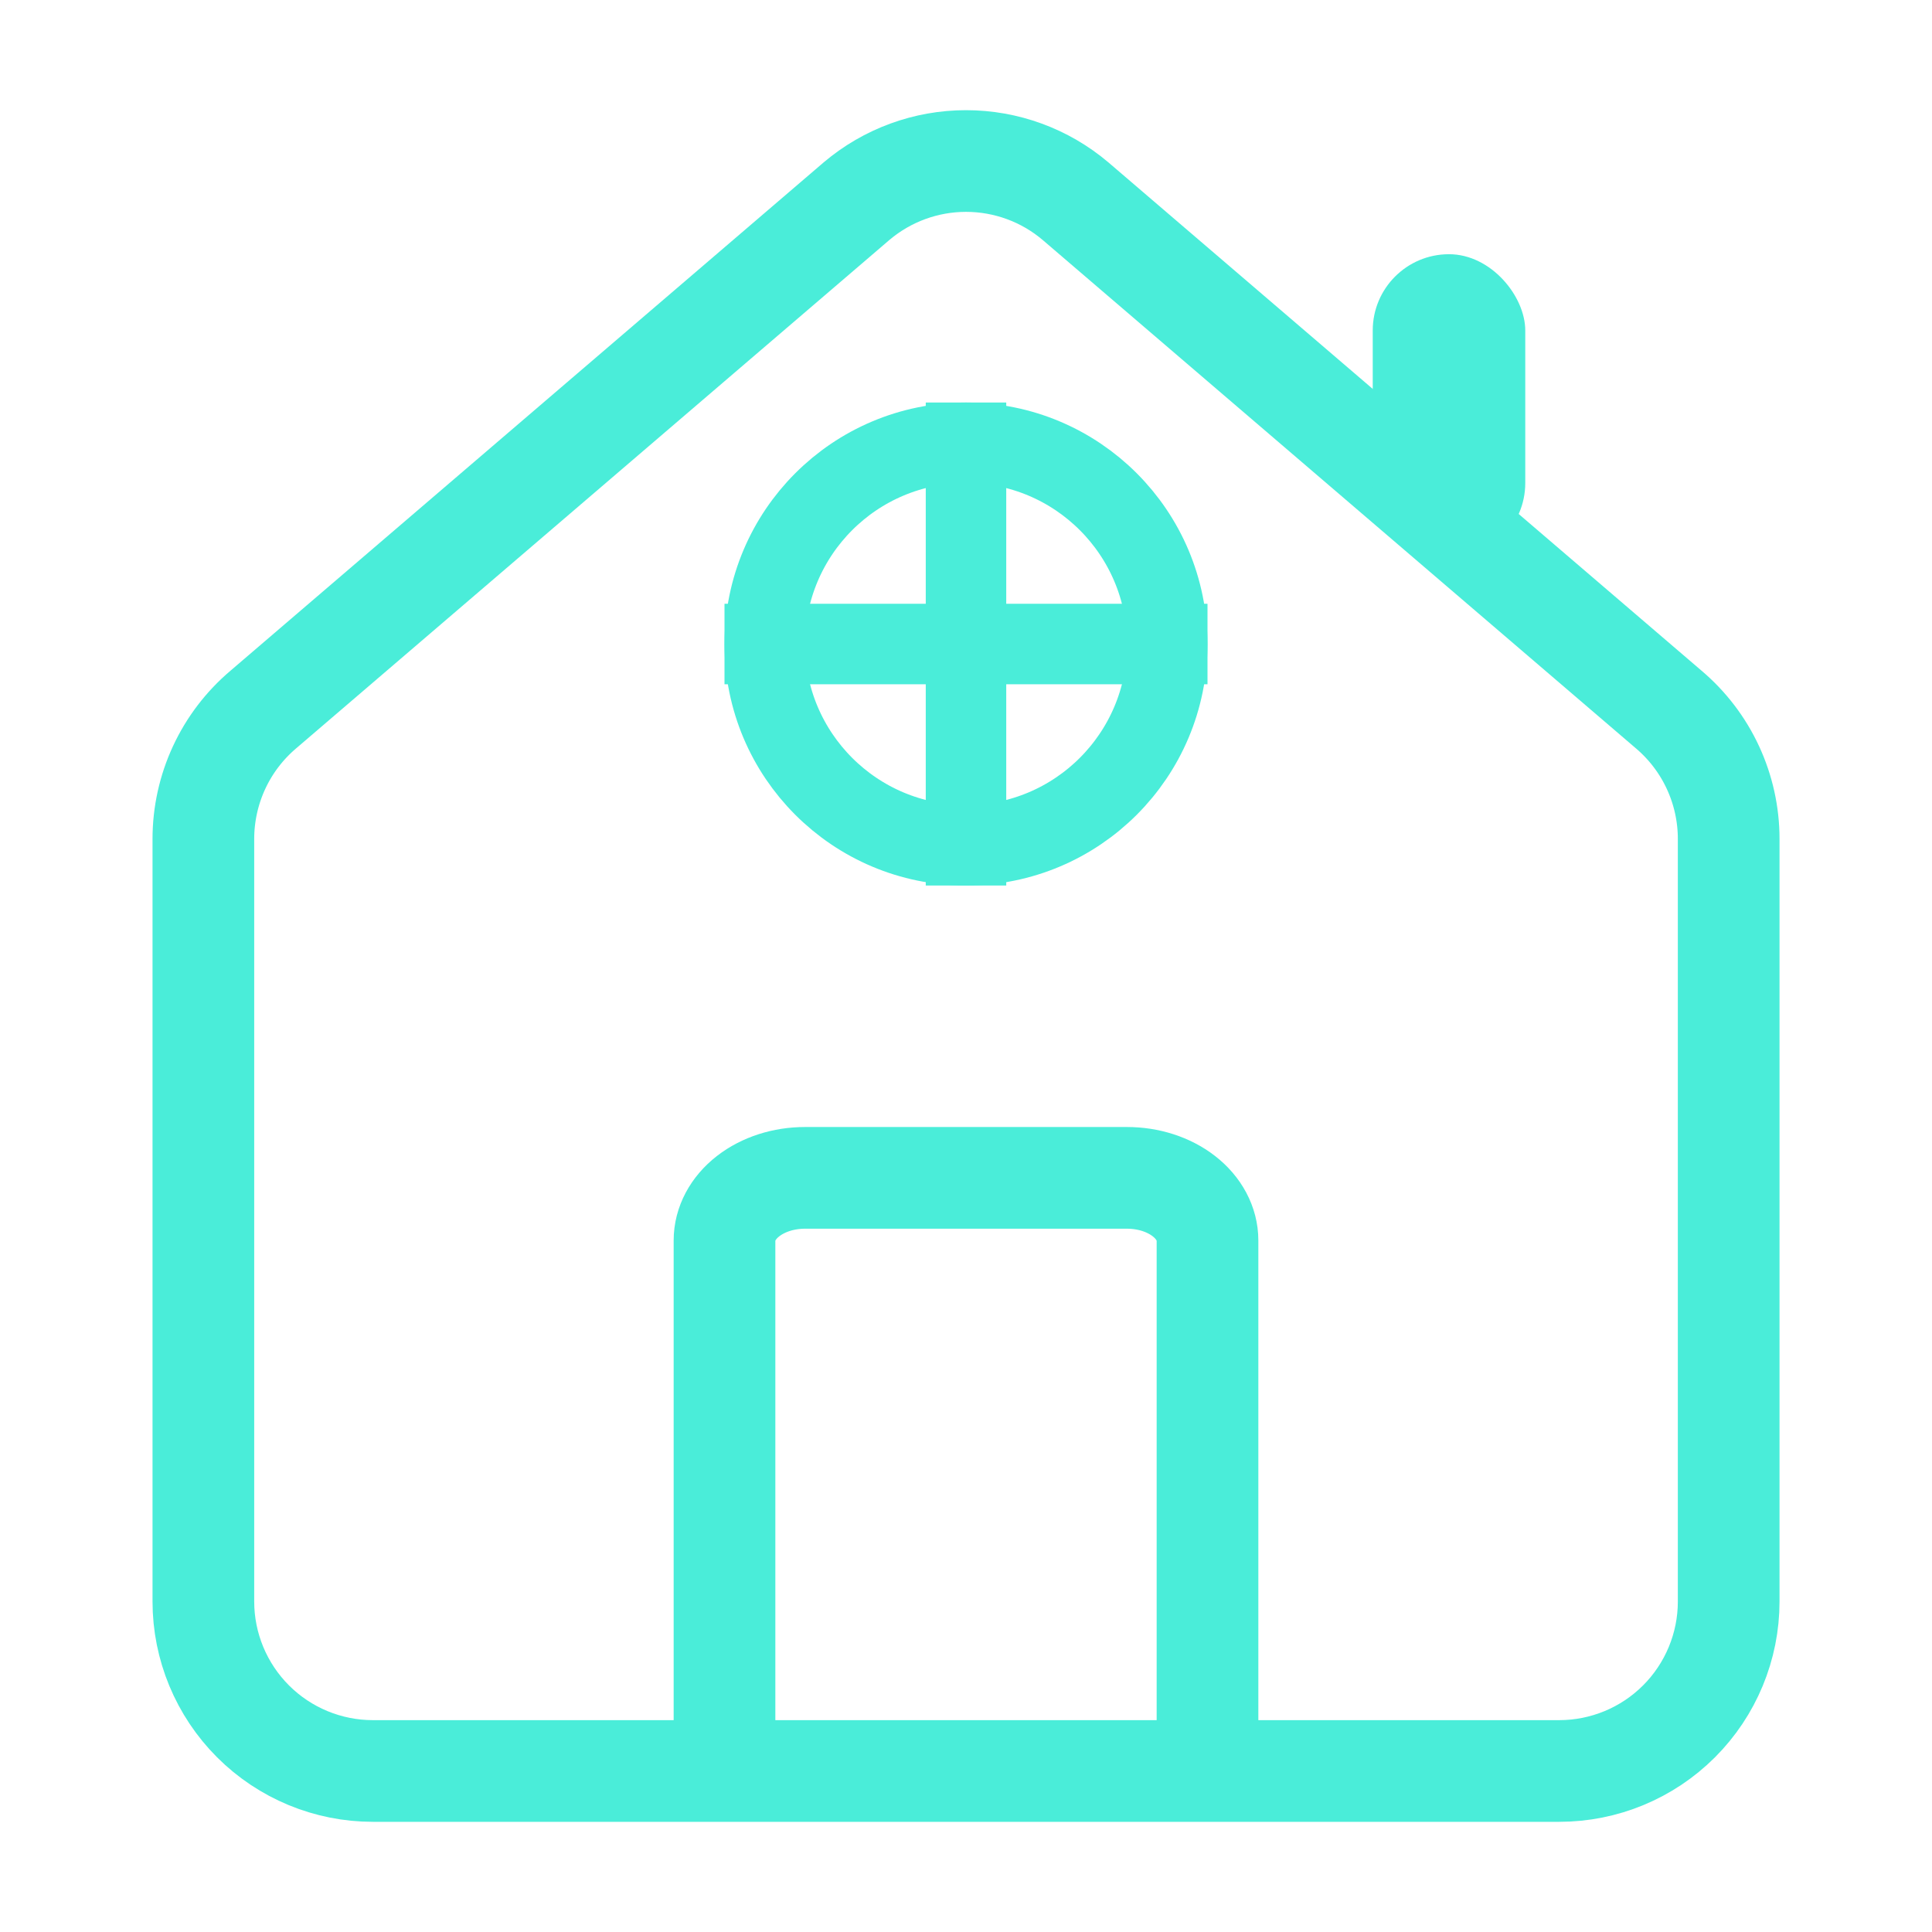 <svg width="38" height="38" viewBox="0 0 38 38" fill="none" xmlns="http://www.w3.org/2000/svg">
<path d="M23.75 34.25V24.398C23.75 24.072 23.583 23.758 23.286 23.527C22.989 23.296 22.587 23.167 22.167 23.167H15.833C15.413 23.167 15.011 23.296 14.714 23.527C14.417 23.758 14.25 24.072 14.25 24.398V34.25" stroke="#4AEDD9" stroke-width="2" stroke-linecap="round" stroke-linejoin="round"/>
<path d="M4 16.5C4 16.015 4.106 15.536 4.31 15.096C4.514 14.656 4.812 14.266 5.182 13.953L16.849 3.955C17.451 3.446 18.213 3.167 19 3.167C19.788 3.167 20.551 3.446 21.152 3.955L32.819 13.953C33.189 14.266 33.487 14.656 33.691 15.096C33.895 15.536 34.001 16.015 34.001 16.5V31.5C34.001 32.384 33.649 33.232 33.024 33.857C32.399 34.482 31.551 34.833 30.667 34.833H7.334C6.45 34.833 5.602 34.482 4.977 33.857C4.352 33.232 4 32.384 4 31.5V16.5Z" stroke="#4AEDD9" stroke-width="2" stroke-linecap="round" stroke-linejoin="round"/>
<rect x="27" y="5" width="3" height="6" rx="1.5" fill="#4AEDD9"/>
<circle cx="19" cy="12.667" r="3.958" stroke="#4AEDD9" stroke-width="1.583"/>
<line x1="19" y1="7.917" x2="19" y2="17.417" stroke="#4AEDD9" stroke-width="1.583"/>
<line x1="14.25" y1="12.667" x2="23.75" y2="12.667" stroke="#4AEDD9" stroke-width="1.583"/>
</svg>
